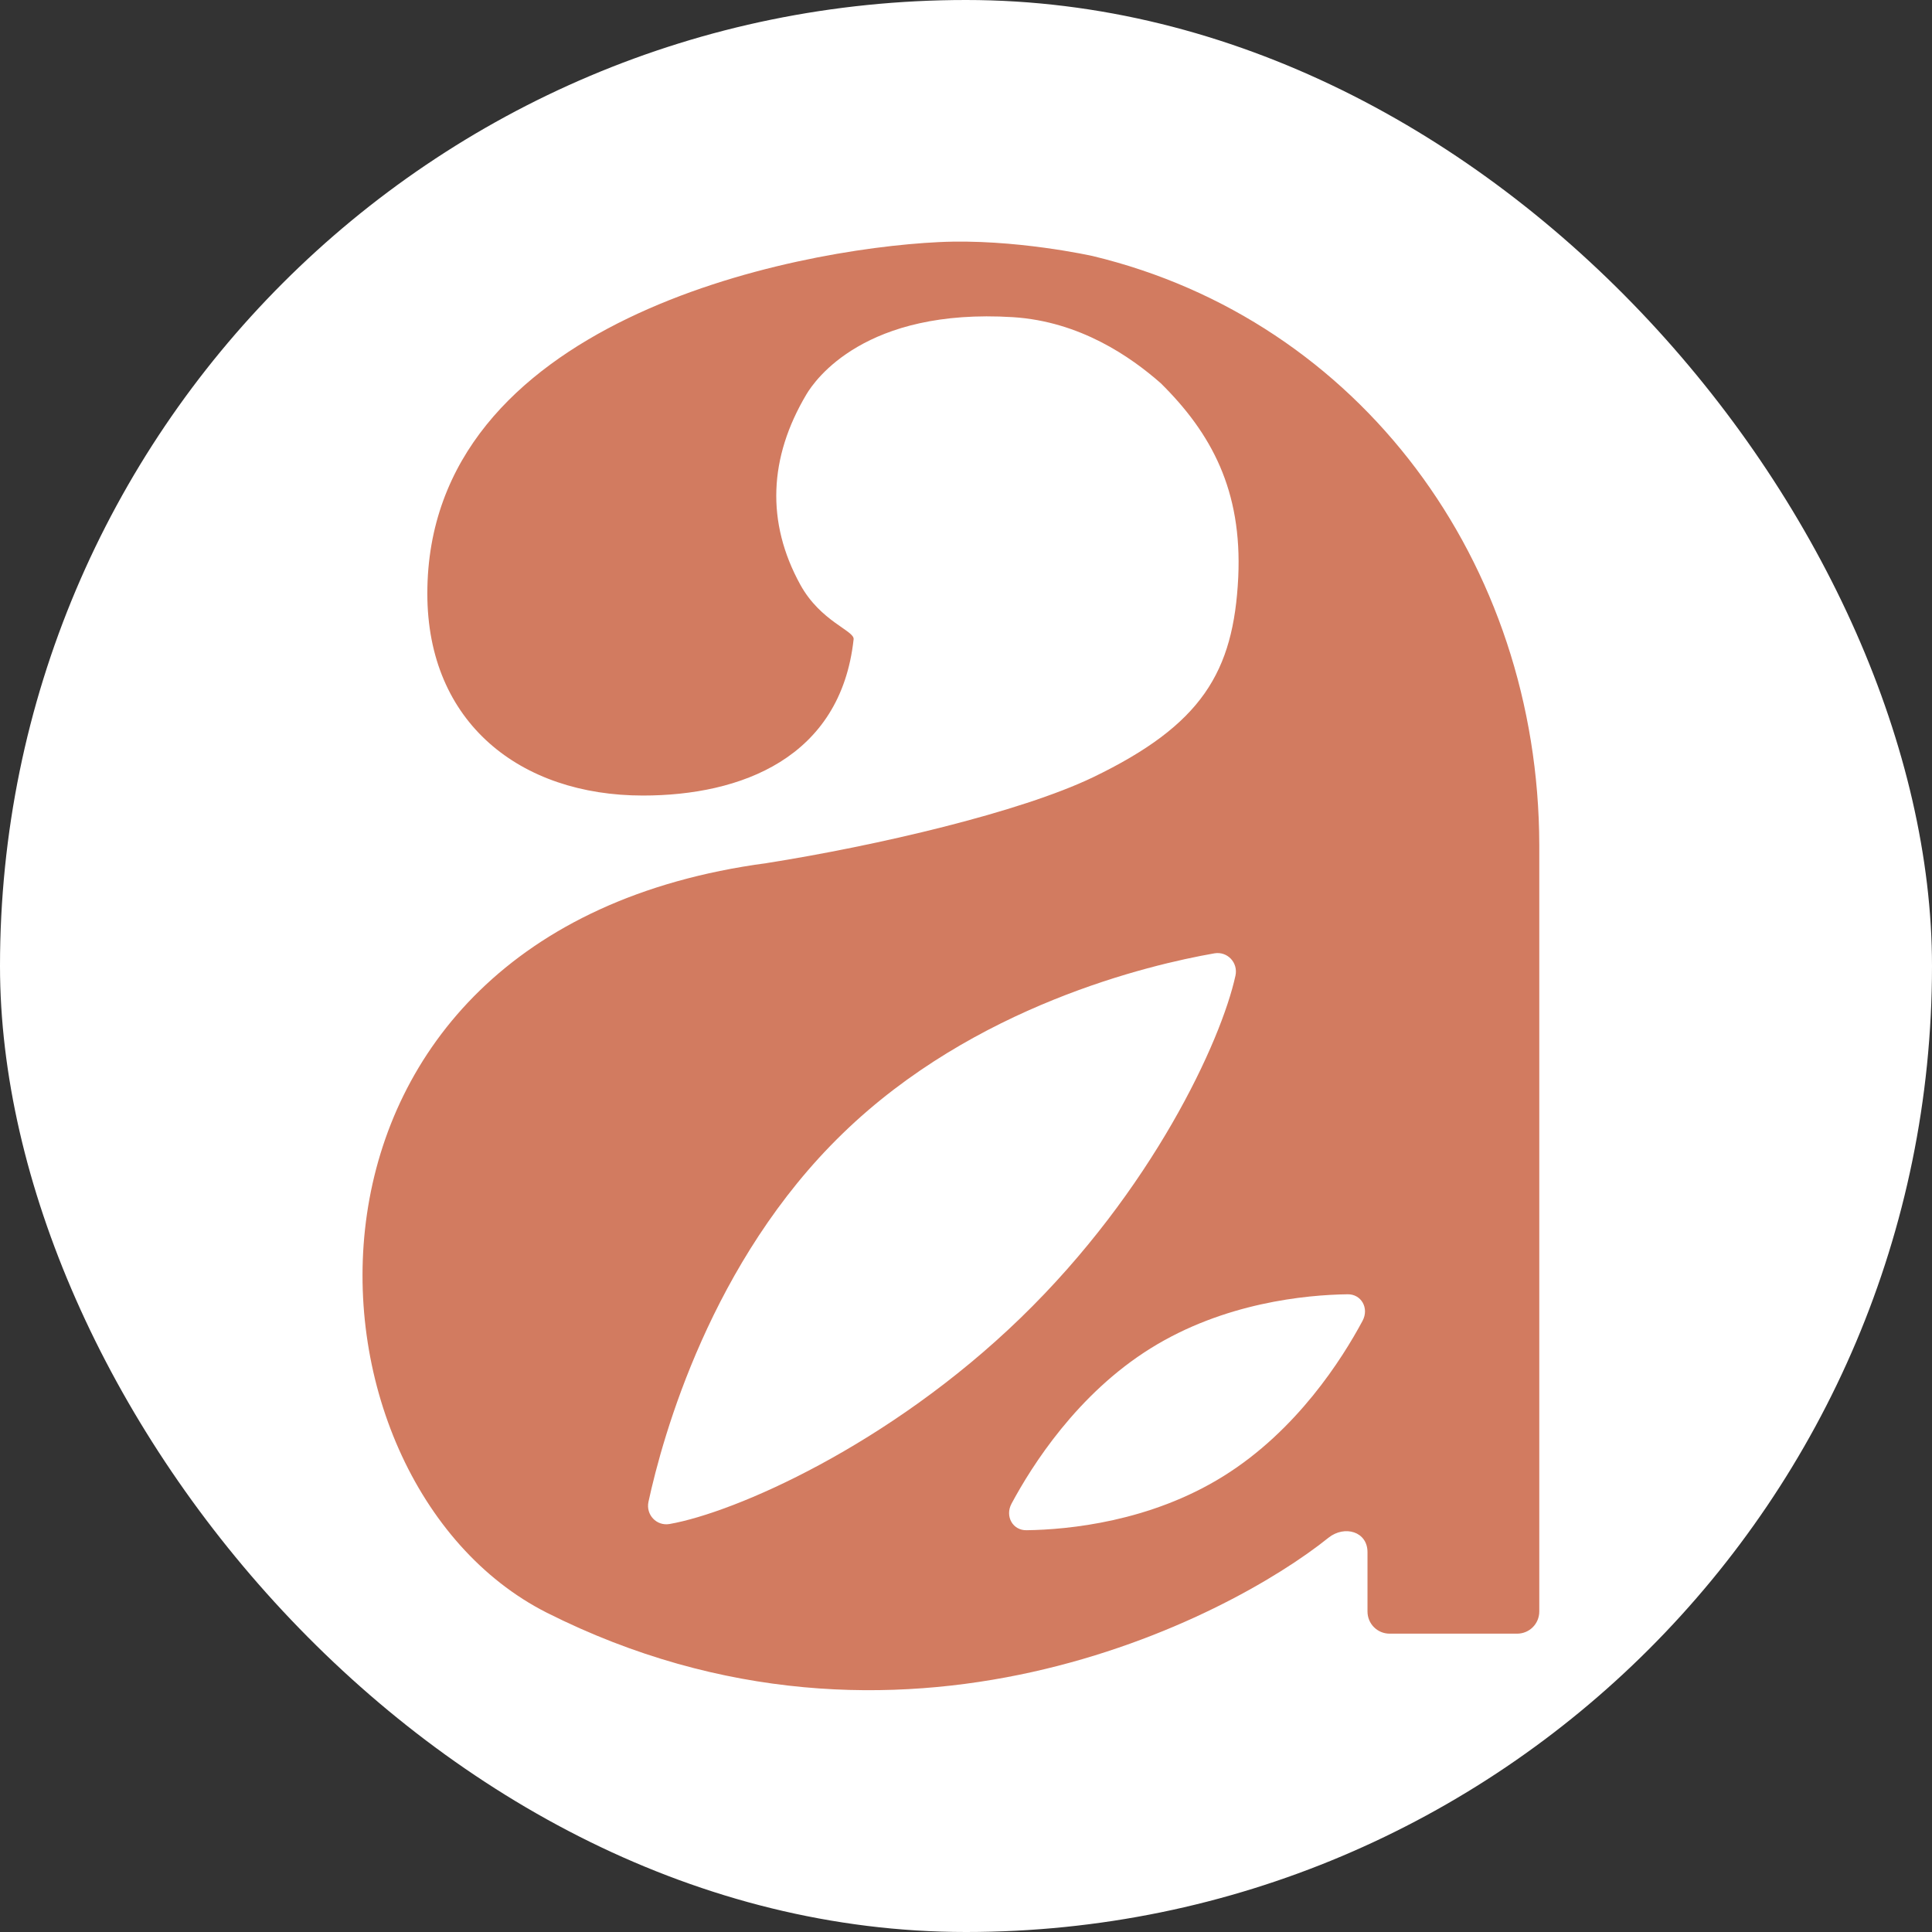 <svg width="48" height="48" viewBox="0 0 48 48" fill="none" xmlns="http://www.w3.org/2000/svg">
<rect x="0" y="0" width="48" height="48" fill="#333333" stroke="none"/>
<rect width="48" height="48" rx="24" fill="white"/>
<g clip-path="url(#clip0_8419_25967)">
<path d="M27.147 6.361C27.147 6.361 25.192 5.923 23.323 6.015C19.66 6.192 10.617 7.98 10.617 14.747C10.617 17.962 12.931 19.765 15.974 19.765C18.403 19.765 20.886 18.836 21.208 15.882C21.231 15.668 20.388 15.445 19.882 14.524C19.031 12.974 19.1 11.371 20.035 9.798C20.25 9.437 21.491 7.65 25.169 7.88C26.832 7.987 28.089 8.862 28.84 9.522C30.097 10.765 30.863 12.184 30.764 14.34C30.649 16.703 29.859 18.008 27.154 19.312C25.346 20.179 21.805 21.008 19.039 21.445C6.356 23.141 7.084 36.775 13.583 40.066C22.349 44.478 30.518 40.205 33.009 38.202C33.407 37.888 33.975 38.049 33.975 38.563V40.036C33.975 40.343 34.22 40.588 34.526 40.588H37.691C37.998 40.588 38.243 40.343 38.243 40.036V20.992C38.228 13.964 33.783 7.957 27.147 6.361ZM16.633 37.864C16.311 37.918 16.043 37.634 16.111 37.312C16.464 35.685 17.667 31.327 20.939 28.159C24.204 24.99 28.549 23.969 30.174 23.685C30.495 23.632 30.764 23.916 30.695 24.238C30.342 25.864 28.626 29.578 25.353 32.747C22.081 35.916 18.25 37.581 16.633 37.864ZM33.852 32.816C33.346 33.76 32.22 35.54 30.396 36.675C28.572 37.811 26.541 38.003 25.507 38.018C25.162 38.026 24.963 37.673 25.131 37.358C25.637 36.414 26.764 34.634 28.587 33.499C30.411 32.363 32.442 32.171 33.477 32.156C33.821 32.148 34.021 32.501 33.852 32.816Z" fill="#D27B60"/>
</g>
<defs>
<clipPath id="clip0_8419_25967">
<rect width="29.228" height="36" fill="white" transform="translate(9 6)"/>
</clipPath>
</defs>
</svg>
